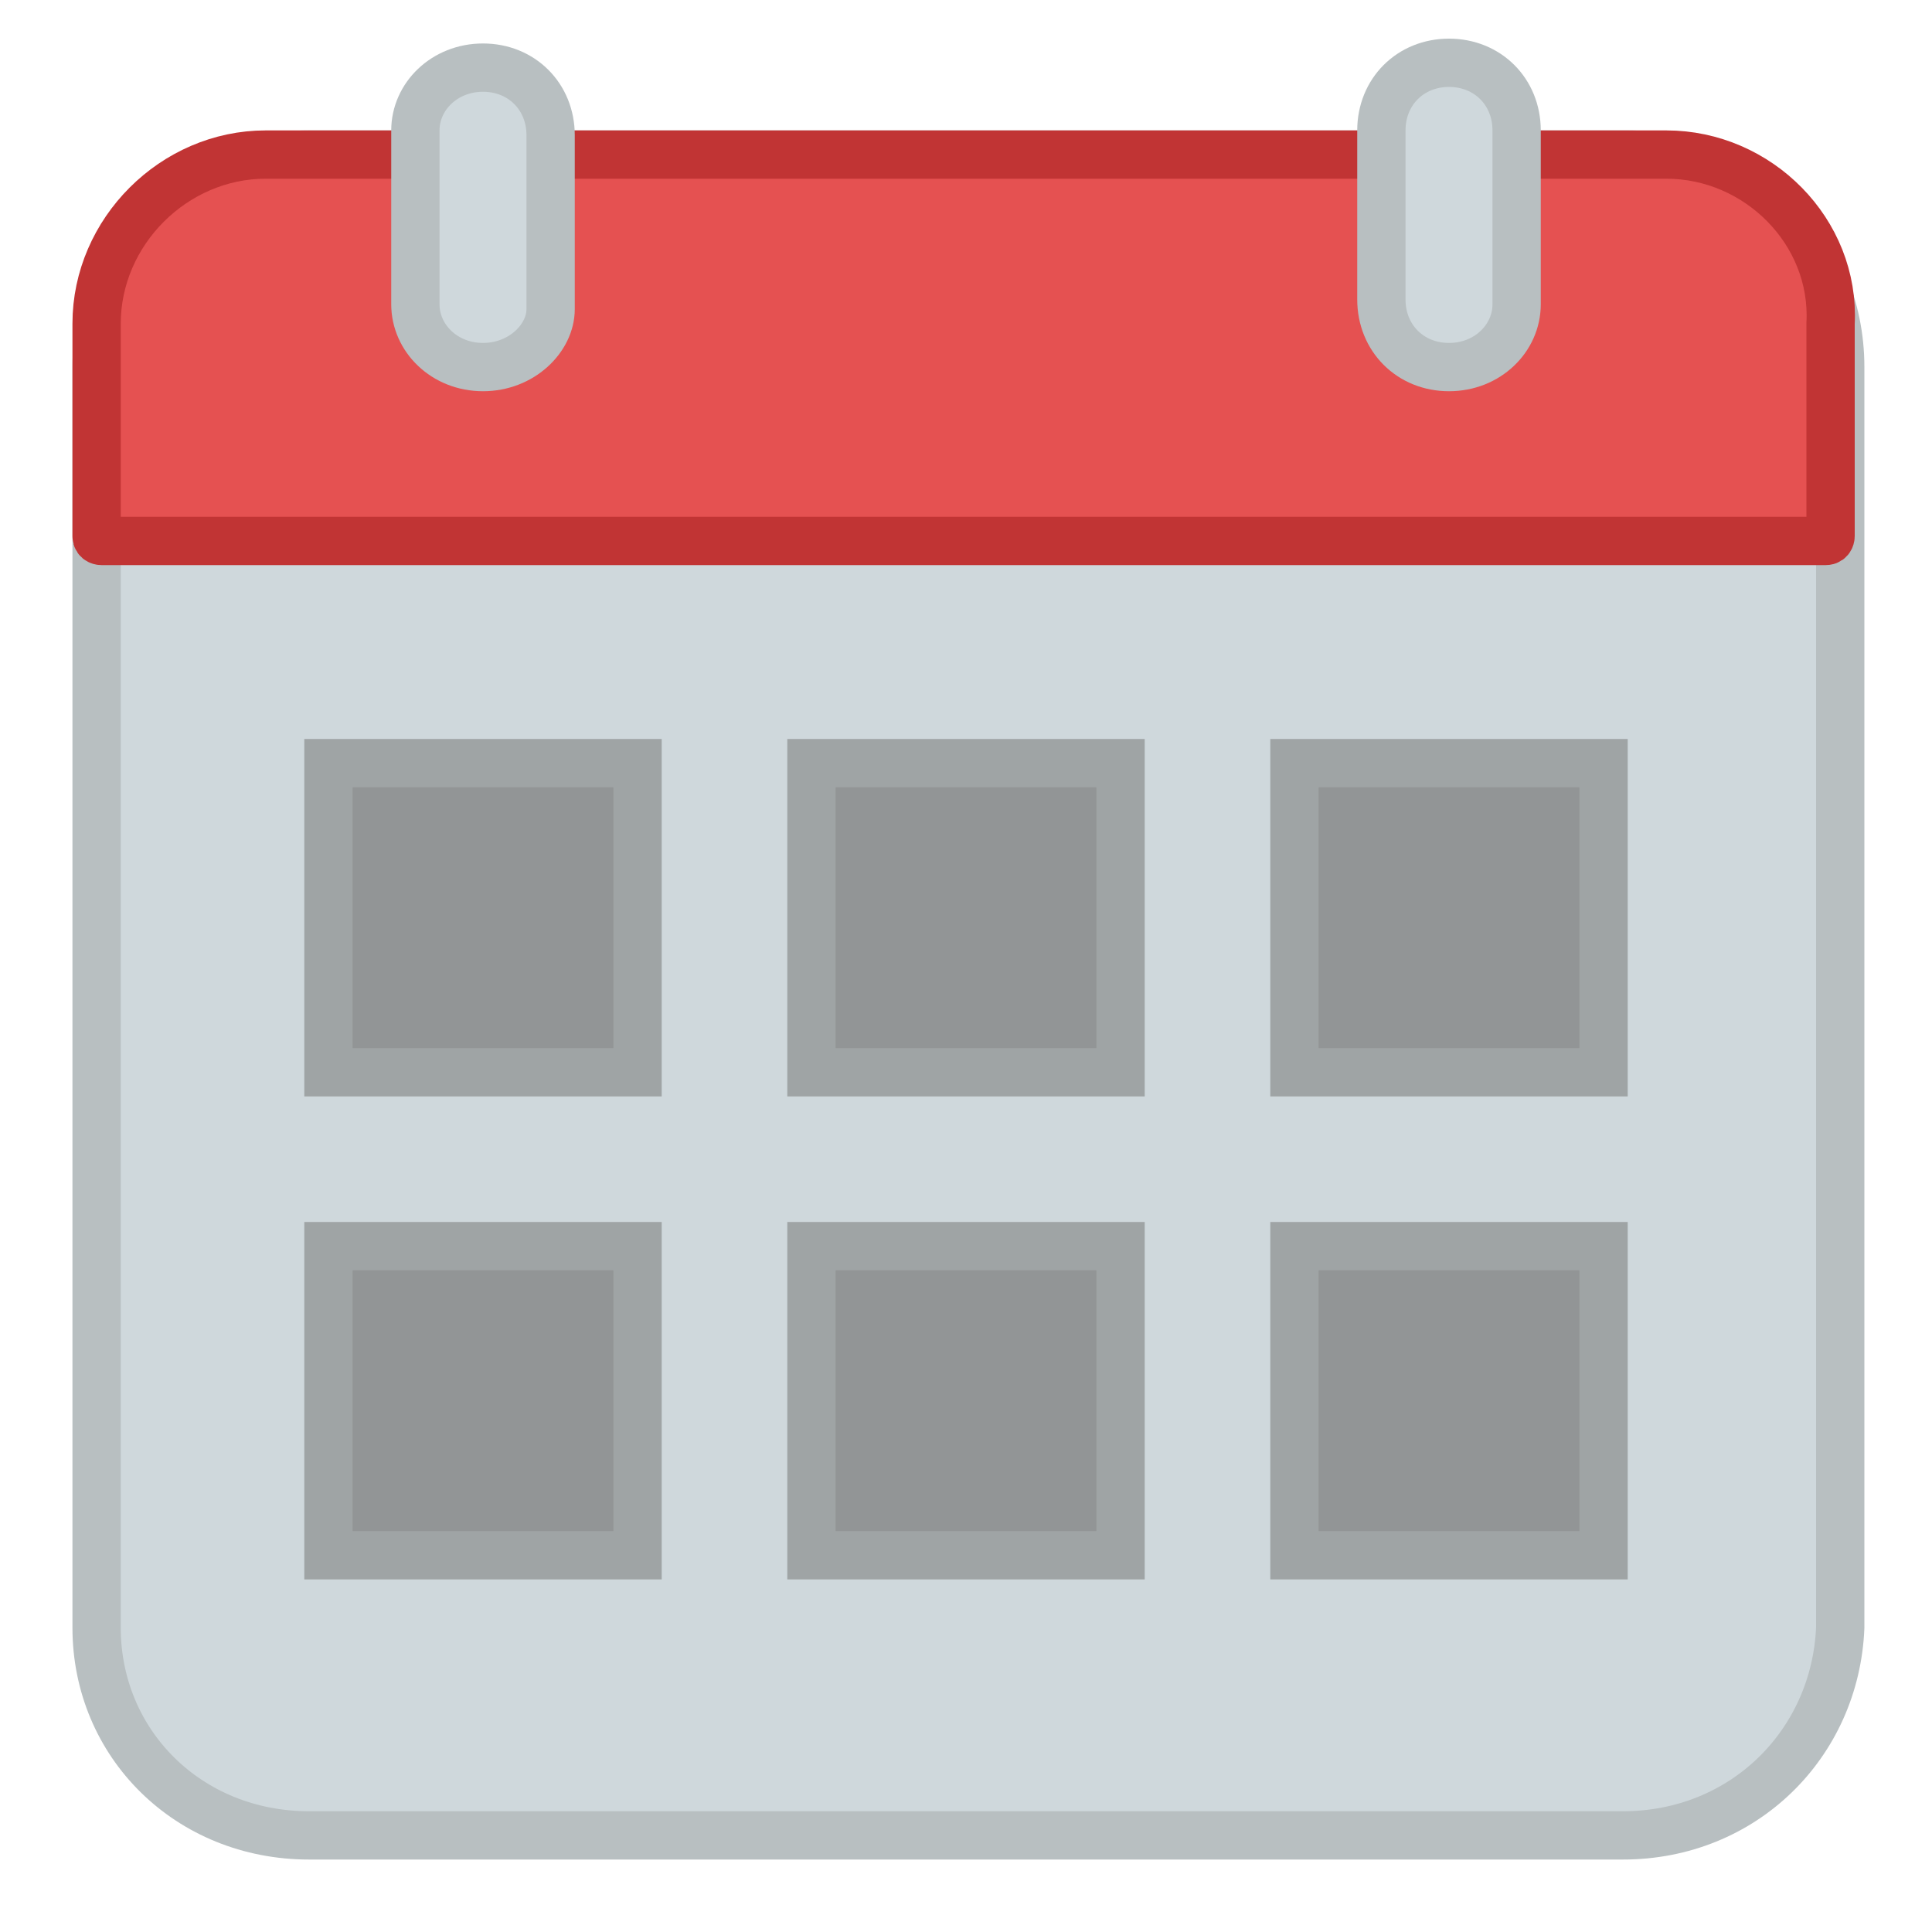 <?xml version="1.0" encoding="utf-8"?>
<!-- Generator: Adobe Illustrator 19.2.1, SVG Export Plug-In . SVG Version: 6.00 Build 0)  -->
<svg version="1.1" id="Слой_1" xmlns="http://www.w3.org/2000/svg" xmlns:xlink="http://www.w3.org/1999/xlink" x="0px" y="0px"
	 viewBox="0 0 40 40" style="enable-background:new 0 0 40 40;" xml:space="preserve">
<style type="text/css">
	.st0{fill:#CFD8DC;stroke:#B8BFC1;stroke-miterlimit:10;}
	.st1{fill:#E55151;stroke:#C13434;stroke-miterlimit:10;}
	.st2{fill:#929596;stroke:#9FA4A5;stroke-miterlimit:10;}
</style>
<path class="st0" d="M33.6,38H6.4C3.9,38,2,36.1,2,33.7V7.6c0-2.4,1.9-4.4,4.4-4.4h27.3c2.4,0,4.4,1.9,4.4,4.4v26.1
	C38,36.1,36.1,38,33.6,38z"/>
<path class="st1" d="M34.5,3.2h-29C3.6,3.2,2,4.8,2,6.7v4.4c0,0.1,0.1,0.1,0.1,0.1h35.7c0.1,0,0.1-0.1,0.1-0.1V6.7
	C38,4.8,36.4,3.2,34.5,3.2z"/>
<path class="st0" d="M10,7.6L10,7.6C9.2,7.6,8.6,7,8.6,6.3V2.7C8.6,2,9.2,1.4,10,1.4h0c0.8,0,1.4,0.6,1.4,1.4v3.6
	C11.4,7,10.8,7.6,10,7.6z"/>
<path class="st0" d="M30,7.6L30,7.6c-0.8,0-1.4-0.6-1.4-1.4V2.7c0-0.8,0.6-1.4,1.4-1.4h0c0.8,0,1.4,0.6,1.4,1.4v3.6
	C31.4,7,30.8,7.6,30,7.6z"/>
<rect x="6.8" y="15.8" class="st2" width="6.4" height="6.4"/>
<rect x="26.8" y="15.8" class="st2" width="6.4" height="6.4"/>
<rect x="16.8" y="15.8" class="st2" width="6.4" height="6.4"/>
<rect x="6.8" y="25.8" class="st2" width="6.4" height="6.4"/>
<rect x="26.8" y="25.8" class="st2" width="6.4" height="6.4"/>
<rect x="16.8" y="25.8" class="st2" width="6.4" height="6.4"/>
</svg>
